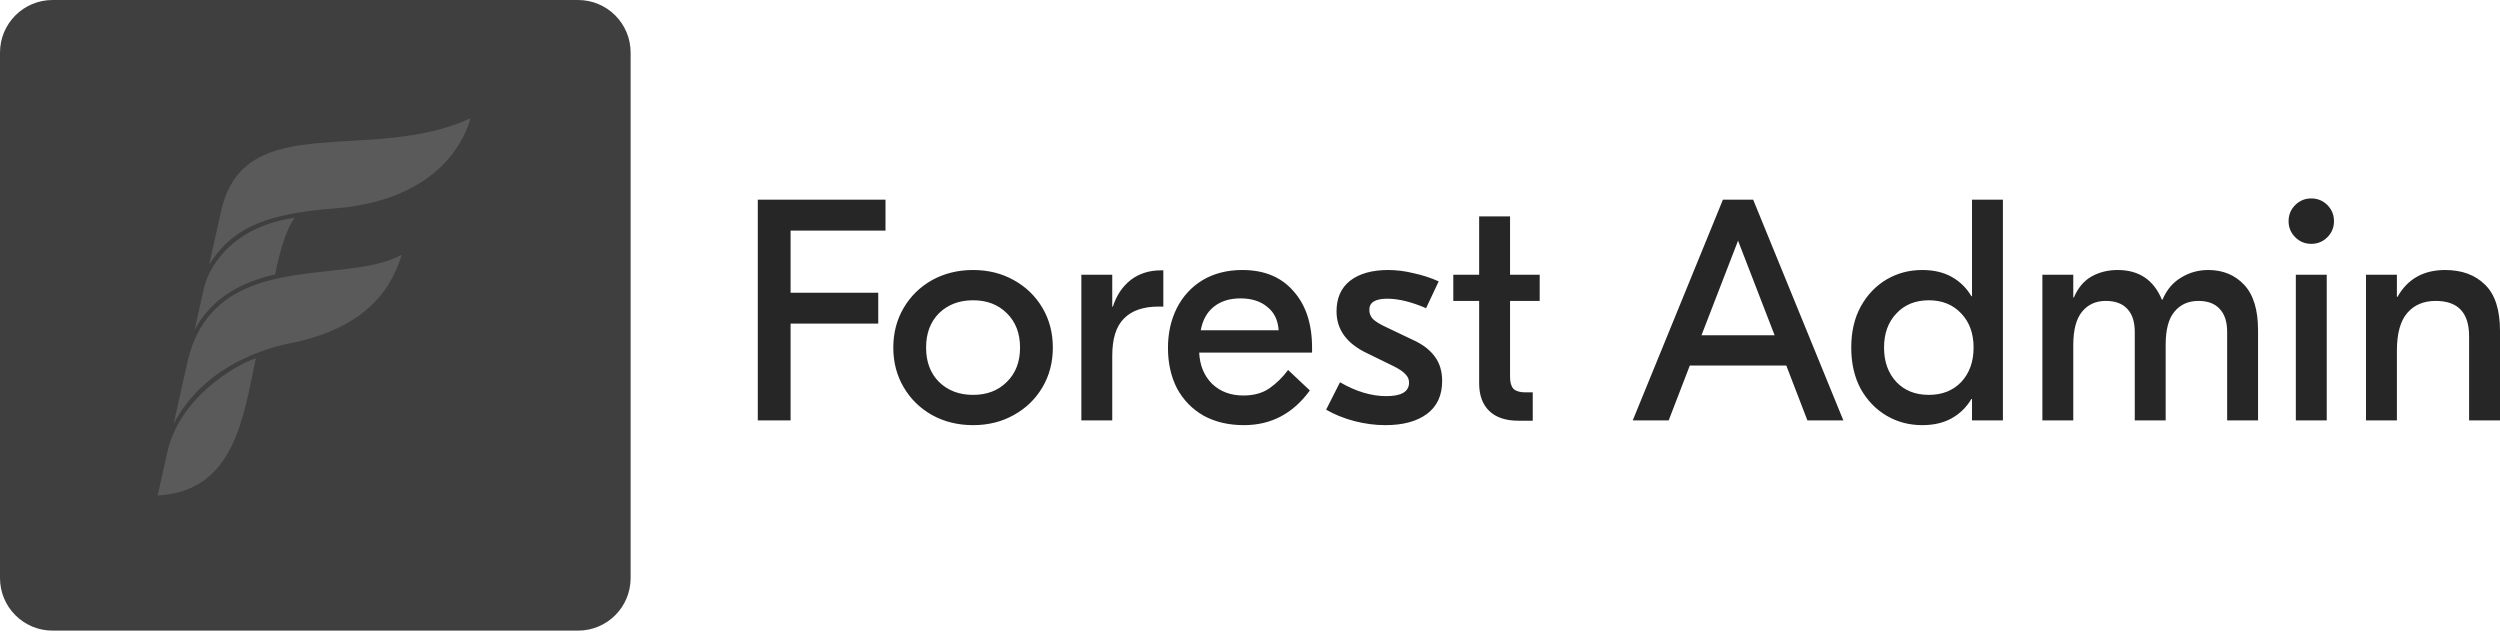 <?xml version="1.0" encoding="UTF-8"?>
<svg width="512px" height="130px" viewBox="0 0 512 130" version="1.1" xmlns="http://www.w3.org/2000/svg" preserveAspectRatio="xMidYMid">
    <title>Forest Admin</title>
    <g>
        <path d="M161.913,47.226 L161.913,59.948 L179.865,59.948 L179.865,66.276 L161.913,66.276 L161.913,86.101 L155.197,86.101 L155.197,40.898 L181.35,40.898 L181.35,47.226 L161.913,47.226 Z M199.285,55.298 C202.384,55.298 205.161,55.987 207.615,57.365 C210.112,58.742 212.071,60.637 213.491,63.048 C214.912,65.458 215.622,68.171 215.622,71.184 C215.622,74.198 214.912,76.91 213.491,79.321 C212.071,81.731 210.112,83.626 207.615,85.003 C205.161,86.381 202.384,87.07 199.285,87.07 C196.185,87.07 193.387,86.381 190.89,85.003 C188.436,83.626 186.499,81.731 185.078,79.321 C183.657,76.91 182.947,74.198 182.947,71.184 C182.947,68.171 183.657,65.458 185.078,63.048 C186.499,60.637 188.436,58.742 190.89,57.365 C193.387,55.987 196.185,55.298 199.285,55.298 Z M199.285,61.498 C196.443,61.498 194.119,62.38 192.311,64.145 C190.545,65.91 189.663,68.257 189.663,71.184 C189.663,74.111 190.545,76.458 192.311,78.223 C194.119,79.988 196.443,80.87 199.285,80.87 C202.126,80.87 204.429,79.988 206.194,78.223 C208.002,76.458 208.906,74.111 208.906,71.184 C208.906,68.257 208.002,65.91 206.194,64.145 C204.429,62.38 202.126,61.498 199.285,61.498 Z M238.25,62.789 L237.282,62.789 C234.139,62.789 231.771,63.607 230.178,65.243 C228.585,66.836 227.789,69.376 227.789,72.863 L227.789,86.101 L221.461,86.101 L221.461,56.267 L227.789,56.267 L227.789,62.789 L227.918,62.789 C228.65,60.508 229.855,58.699 231.534,57.365 C233.256,56.03 235.344,55.363 237.798,55.363 L238.25,55.363 L238.25,62.789 Z M254.439,55.298 C258.916,55.298 262.403,56.741 264.9,59.625 C267.44,62.466 268.71,66.319 268.71,71.184 L268.71,72.217 L245.592,72.217 C245.721,74.843 246.603,76.974 248.239,78.61 C249.918,80.203 252.049,81 254.632,81 C256.785,81 258.571,80.504 259.992,79.514 C261.456,78.481 262.726,77.233 263.802,75.769 L268.258,79.966 C264.814,84.702 260.315,87.07 254.761,87.07 C251.619,87.07 248.864,86.424 246.496,85.132 C244.171,83.798 242.363,81.947 241.071,79.579 C239.823,77.168 239.199,74.391 239.199,71.249 C239.199,68.235 239.801,65.523 241.007,63.112 C242.255,60.658 244.02,58.742 246.302,57.365 C248.627,55.987 251.339,55.298 254.439,55.298 Z M254.051,61.11 C251.856,61.11 250.047,61.67 248.627,62.789 C247.206,63.909 246.302,65.523 245.915,67.632 L261.865,67.632 C261.736,65.566 260.961,63.973 259.54,62.854 C258.162,61.691 256.333,61.11 254.051,61.11 Z M283.73,87.07 C281.62,87.07 279.489,86.79 277.337,86.23 C275.227,85.671 273.312,84.896 271.59,83.905 L274.431,78.287 C277.703,80.182 280.867,81.129 283.924,81.129 C287.023,81.129 288.573,80.203 288.573,78.352 C288.573,77.706 288.336,77.147 287.863,76.673 C287.432,76.156 286.614,75.597 285.409,74.994 L279.985,72.346 C275.809,70.366 273.721,67.503 273.721,63.758 C273.721,61.046 274.646,58.958 276.497,57.494 C278.392,56.03 280.996,55.298 284.311,55.298 C285.99,55.298 287.712,55.514 289.477,55.944 C291.285,56.332 293.007,56.891 294.643,57.623 L292.06,63.112 C289.047,61.821 286.399,61.175 284.117,61.175 C281.663,61.175 280.437,61.928 280.437,63.435 C280.437,64.167 280.673,64.791 281.147,65.308 C281.663,65.824 282.568,66.384 283.859,66.987 L289.413,69.634 C291.393,70.538 292.878,71.679 293.868,73.057 C294.858,74.391 295.354,76.049 295.354,78.029 C295.354,81 294.299,83.26 292.189,84.81 C290.123,86.316 287.303,87.07 283.73,87.07 Z M309.259,61.627 L309.259,77.254 C309.259,78.33 309.496,79.127 309.969,79.643 C310.486,80.117 311.282,80.354 312.359,80.354 L313.908,80.354 L313.908,86.166 L311.002,86.166 C308.376,86.166 306.375,85.498 304.997,84.164 C303.619,82.829 302.93,80.935 302.93,78.481 L302.93,61.627 L297.635,61.627 L297.635,56.267 L302.93,56.267 L302.93,44.321 L309.259,44.321 L309.259,56.267 L315.329,56.267 L315.329,61.627 L309.259,61.627 Z M365.833,74.865 L346.072,74.865 L341.746,86.101 L334.384,86.101 L352.853,40.898 L359.052,40.898 L377.521,86.101 L370.159,86.101 L365.833,74.865 Z M363.443,68.666 L355.953,49.293 L348.462,68.666 L363.443,68.666 Z M393.665,87.07 C390.996,87.07 388.563,86.424 386.368,85.132 C384.172,83.841 382.407,82.011 381.073,79.643 C379.781,77.233 379.135,74.413 379.135,71.184 C379.135,67.955 379.781,65.157 381.073,62.789 C382.407,60.378 384.172,58.527 386.368,57.236 C388.563,55.944 390.996,55.298 393.665,55.298 C396.033,55.298 398.056,55.772 399.735,56.719 C401.414,57.666 402.749,58.979 403.739,60.658 L403.868,60.658 L403.868,40.898 L410.196,40.898 L410.196,86.101 L403.868,86.101 L403.868,81.71 L403.739,81.71 C402.749,83.389 401.414,84.702 399.735,85.649 C398.056,86.596 396.033,87.07 393.665,87.07 Z M395.021,80.87 C397.776,80.87 399.993,79.988 401.672,78.223 C403.351,76.415 404.191,74.068 404.191,71.184 C404.191,68.3 403.351,65.975 401.672,64.21 C399.993,62.402 397.776,61.498 395.021,61.498 C392.266,61.498 390.049,62.402 388.37,64.21 C386.691,65.975 385.851,68.3 385.851,71.184 C385.851,74.068 386.691,76.415 388.37,78.223 C390.049,79.988 392.266,80.87 395.021,80.87 Z M418.279,56.267 L424.607,56.267 L424.607,60.917 L424.737,60.917 C425.555,58.979 426.738,57.559 428.288,56.655 C429.881,55.75 431.689,55.298 433.713,55.298 C438.061,55.298 441.074,57.322 442.753,61.369 L442.882,61.369 C443.743,59.345 445.013,57.838 446.692,56.848 C448.371,55.815 450.222,55.298 452.246,55.298 C455.259,55.298 457.713,56.31 459.608,58.333 C461.502,60.357 462.449,63.456 462.449,67.632 L462.449,86.101 L456.12,86.101 L456.12,67.955 C456.12,65.889 455.604,64.317 454.571,63.241 C453.58,62.165 452.138,61.627 450.244,61.627 C448.178,61.627 446.542,62.359 445.336,63.822 C444.131,65.243 443.528,67.503 443.528,70.603 L443.528,86.101 L437.2,86.101 L437.2,67.955 C437.2,65.889 436.683,64.317 435.65,63.241 C434.66,62.165 433.196,61.627 431.259,61.627 C429.235,61.627 427.621,62.359 426.416,63.822 C425.21,65.286 424.607,67.568 424.607,70.667 L424.607,86.101 L418.279,86.101 L418.279,56.267 Z M470.187,56.267 L476.516,56.267 L476.516,86.101 L470.187,86.101 L470.187,56.267 Z M473.351,40.64 C474.643,40.64 475.741,41.092 476.645,41.996 C477.549,42.9 478.001,43.998 478.001,45.289 C478.001,46.581 477.549,47.678 476.645,48.583 C475.741,49.487 474.643,49.939 473.351,49.939 C472.06,49.939 470.962,49.487 470.058,48.583 C469.154,47.678 468.702,46.581 468.702,45.289 C468.702,43.998 469.154,42.9 470.058,41.996 C470.962,41.092 472.06,40.64 473.351,40.64 Z M500.764,55.298 C504.208,55.298 506.942,56.31 508.965,58.333 C510.988,60.314 512,63.456 512,67.762 L512,86.101 L505.672,86.101 L505.672,68.859 C505.672,64.038 503.39,61.627 498.827,61.627 C496.373,61.627 494.435,62.445 493.015,64.081 C491.594,65.717 490.884,68.3 490.884,71.83 L490.884,86.101 L484.555,86.101 L484.555,56.267 L490.884,56.267 L490.884,60.787 L491.013,60.787 C493.079,57.128 496.33,55.298 500.764,55.298 Z" fill="rgb(38,38,38)"></path>
        <path d="M10.763,0 L118.389,0 C124.333,0 129.152,4.819 129.152,10.763 L129.152,118.389 C129.152,124.333 124.333,129.152 118.389,129.152 L10.763,129.152 C4.819,129.152 0,124.333 0,118.389 L0,10.763 C0,4.819 4.819,0 10.763,0 Z" fill="rgb(63,63,63)"></path>
        <path d="M68.457,42.689 C84.03,41.516 93.444,34.1 96.377,24.216 C75.825,33.685 50.18,22.101 45.327,43.024 L42.839,54.179 C47.167,47.463 52.884,43.862 68.457,42.689 Z M60.359,44.588 C52.705,45.691 46.566,49.241 43.12,55.478 C42.011,57.485 41.622,59.641 41.622,59.641 L39.86,67.536 C42.067,63.602 46.012,58.574 56.353,56.181 C56.585,54.929 57.997,47.753 60.359,44.588 Z M38.253,74.74 L35.563,86.8 C42.69,73.23 58.028,70.596 59.922,70.2 C73.278,67.407 79.709,60.775 82.266,52.157 C70.612,58.748 43.409,50.472 38.253,74.74 Z M34.268,92.611 L32.288,101.486 C48.083,100.597 49.825,85.418 52.402,73.359 C47.488,75.074 36.658,81.796 34.268,92.611 Z" fill="rgb(90,90,90)"></path>
    </g>
</svg>
